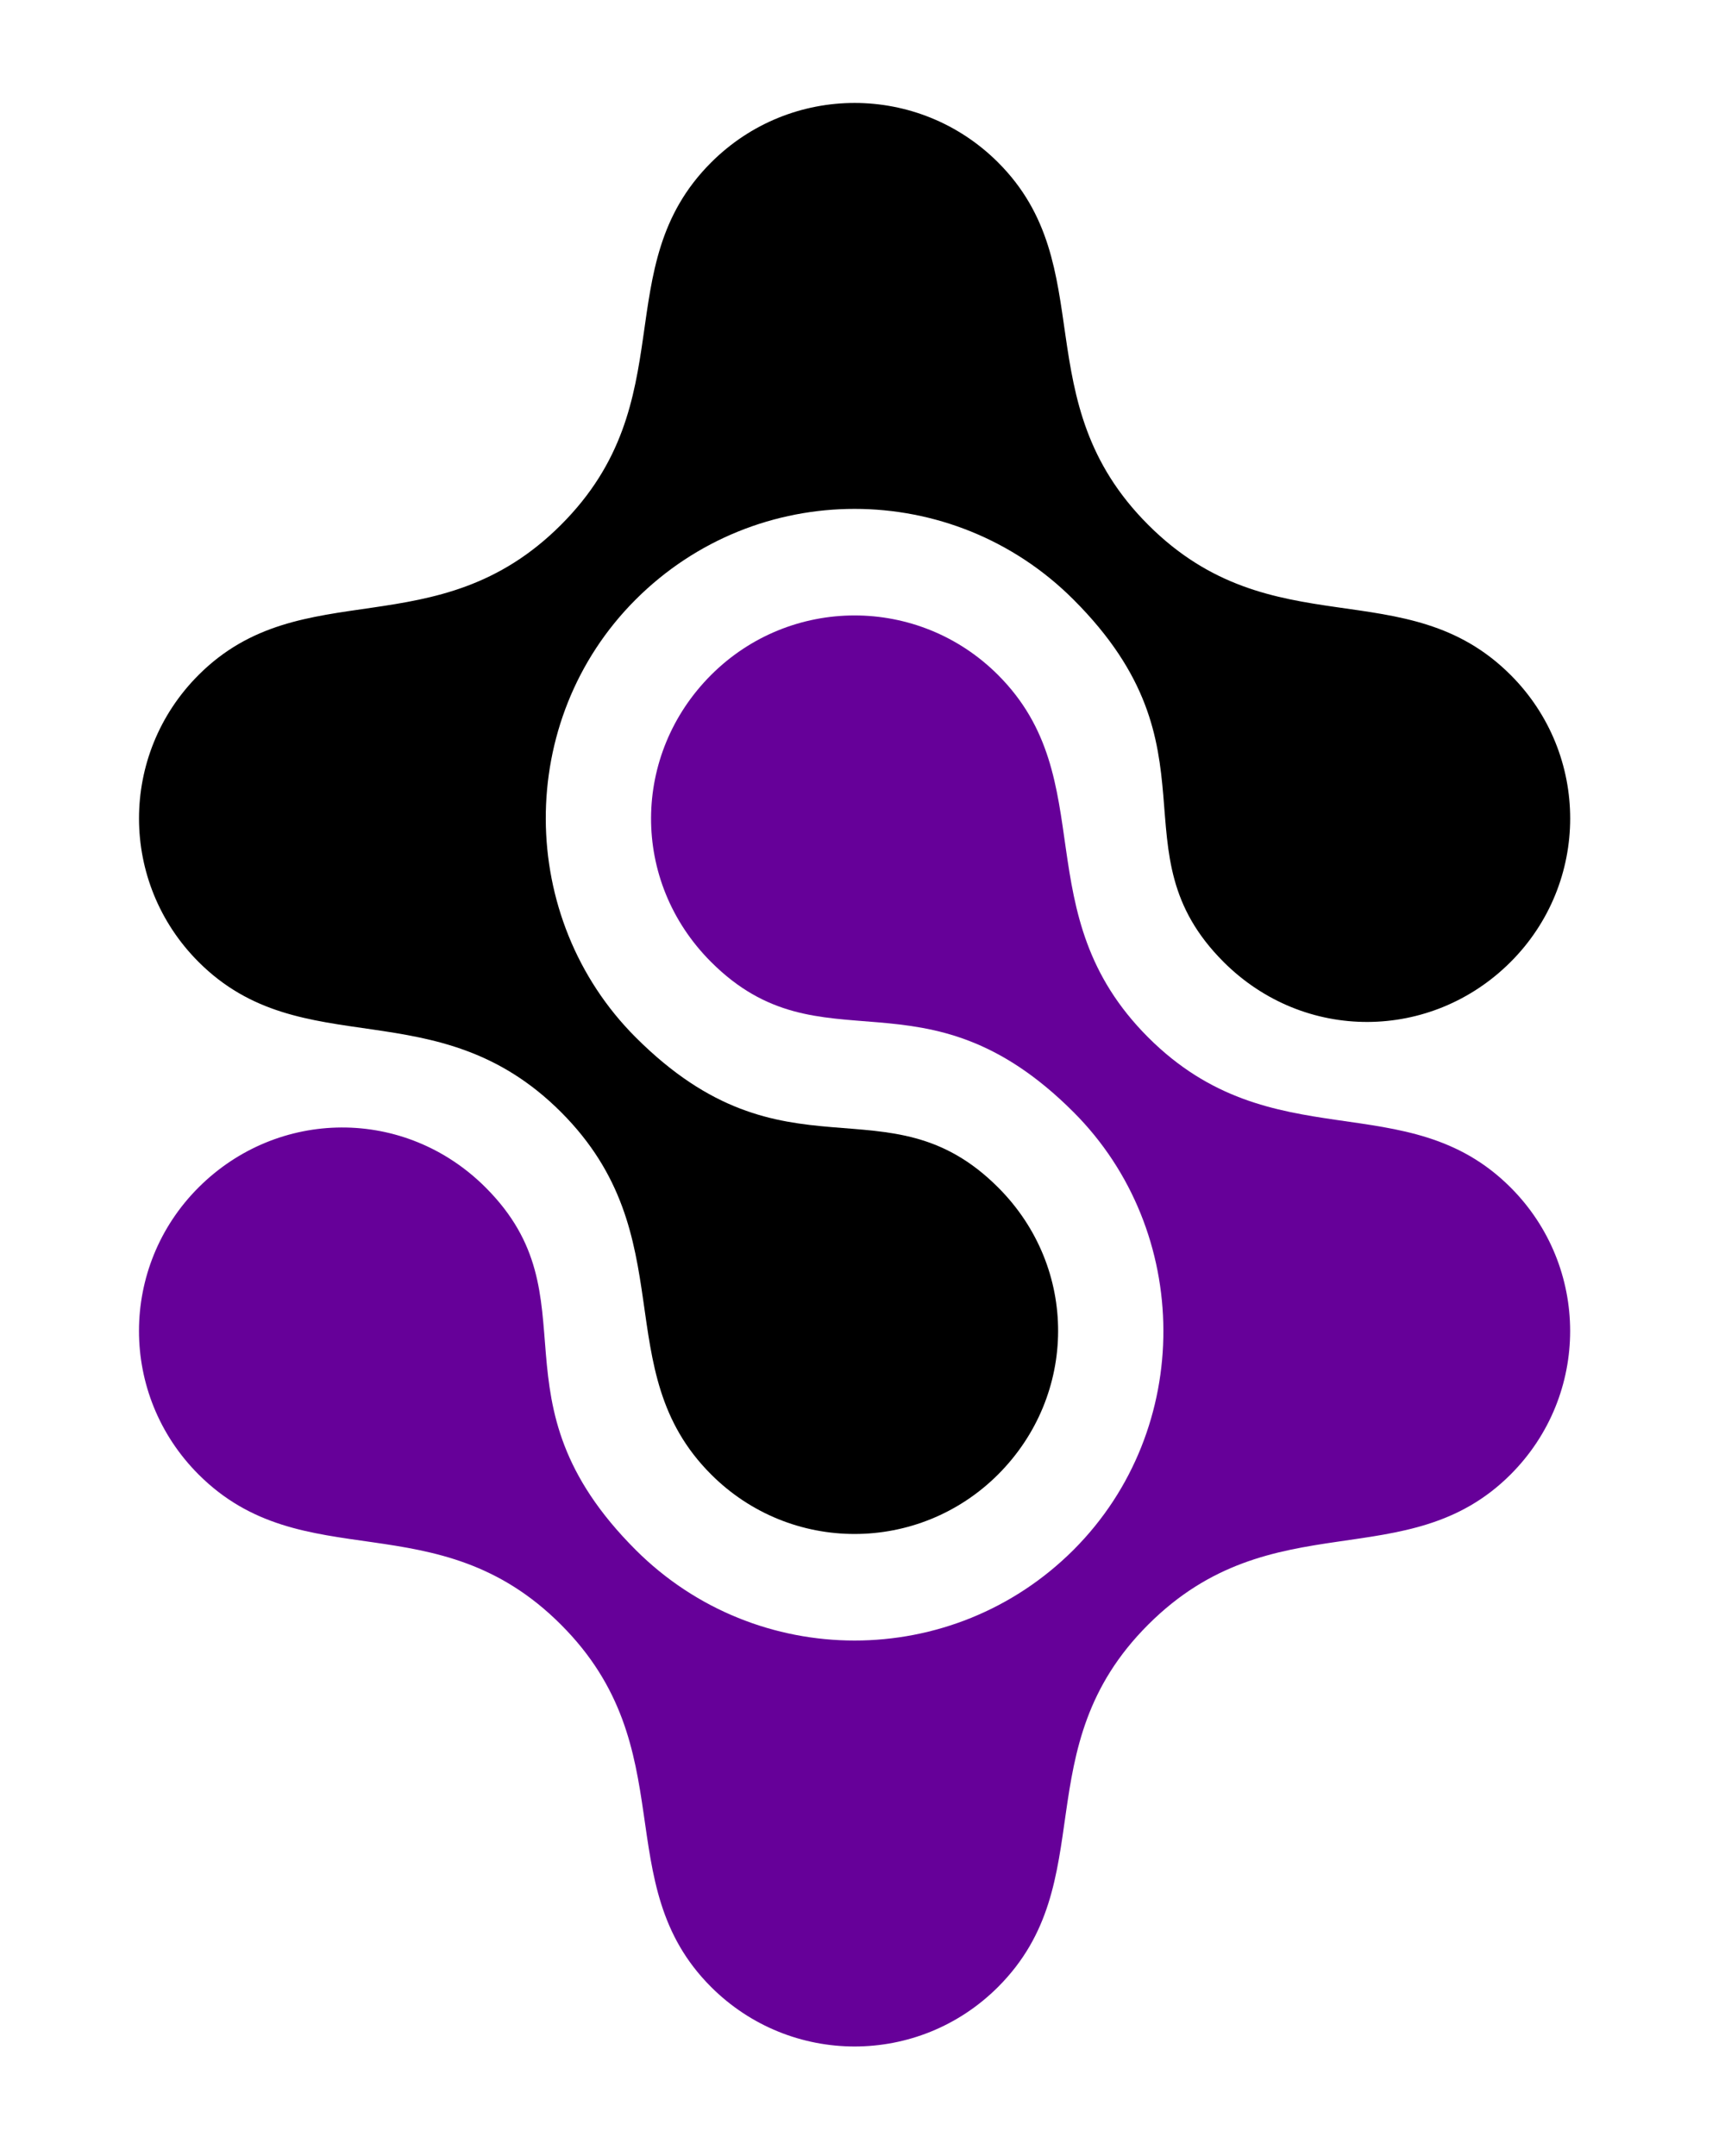 <?xml version="1.0" encoding="UTF-8" standalone="no"?>
<!DOCTYPE svg PUBLIC "-//W3C//DTD SVG 1.1//EN" "http://www.w3.org/Graphics/SVG/1.1/DTD/svg11.dtd">
<svg width="100%" height="100%" viewBox="0 0 40 50" version="1.1" xmlns="http://www.w3.org/2000/svg" xmlns:xlink="http://www.w3.org/1999/xlink" xml:space="preserve" xmlns:serif="http://www.serif.com/" style="fill-rule:evenodd;clip-rule:evenodd;stroke-linejoin:round;stroke-miterlimit:1.414;">
    <g id="Artboard1" transform="matrix(1,0,0,1,-18,-2)">
        <rect x="18" y="2" width="40" height="50" style="fill:none;"/>
        <g id="Layer_2_1_" transform="matrix(0.837,0,0,0.837,11.04,3.907)">
            <path d="M25.927,26.464C30.088,30.625 32.897,27.55 35.968,30.623C38.205,32.86 38.162,36.379 35.968,38.574C33.771,40.77 30.219,40.779 28.016,38.574C25.11,35.67 27.296,31.974 23.857,28.534C20.418,25.095 16.695,27.254 13.817,24.375C11.621,22.179 11.612,18.628 13.817,16.423C16.682,13.558 20.418,15.704 23.857,12.264C27.297,8.825 25.111,5.129 28.016,2.224C30.221,0.02 33.771,0.028 35.968,2.224C38.845,5.102 36.686,8.824 40.126,12.264C43.565,15.705 47.262,13.519 50.166,16.423C52.37,18.628 52.362,22.179 50.166,24.375C47.971,26.571 44.453,26.612 42.214,24.375C39.143,21.303 42.217,18.496 38.055,14.334C34.705,10.984 29.276,10.984 25.926,14.334C22.575,17.683 22.636,23.173 25.927,26.464Z" style="fill-rule:nonzero;"/>
        </g>
        <g id="Layer_4" transform="matrix(0.837,0,0,0.837,11.04,3.907)">
            <path d="M38.056,28.535C33.895,24.373 31.087,27.448 28.015,24.375C25.777,22.137 25.82,18.619 28.015,16.424C30.21,14.228 33.762,14.22 35.966,16.424C38.871,19.329 36.686,23.025 40.125,26.465C43.565,29.904 47.288,27.745 50.165,30.623C52.361,32.821 52.369,36.371 50.165,38.576C47.301,41.44 43.565,39.295 40.125,42.736C36.684,46.174 38.871,49.869 35.966,52.775C33.761,54.979 30.212,54.97 28.015,52.775C25.136,49.896 27.295,46.173 23.855,42.735C20.417,39.293 16.721,41.479 13.816,38.575C11.612,36.369 11.62,32.818 13.816,30.623C16.012,28.429 19.53,28.386 21.768,30.623C24.839,33.694 21.765,36.502 25.926,40.665C29.277,44.014 34.705,44.014 38.056,40.665C41.405,37.315 41.347,31.826 38.056,28.535Z" style="fill:rgb(102,0,153);fill-rule:nonzero;"/>
        </g>
    </g>
</svg>
